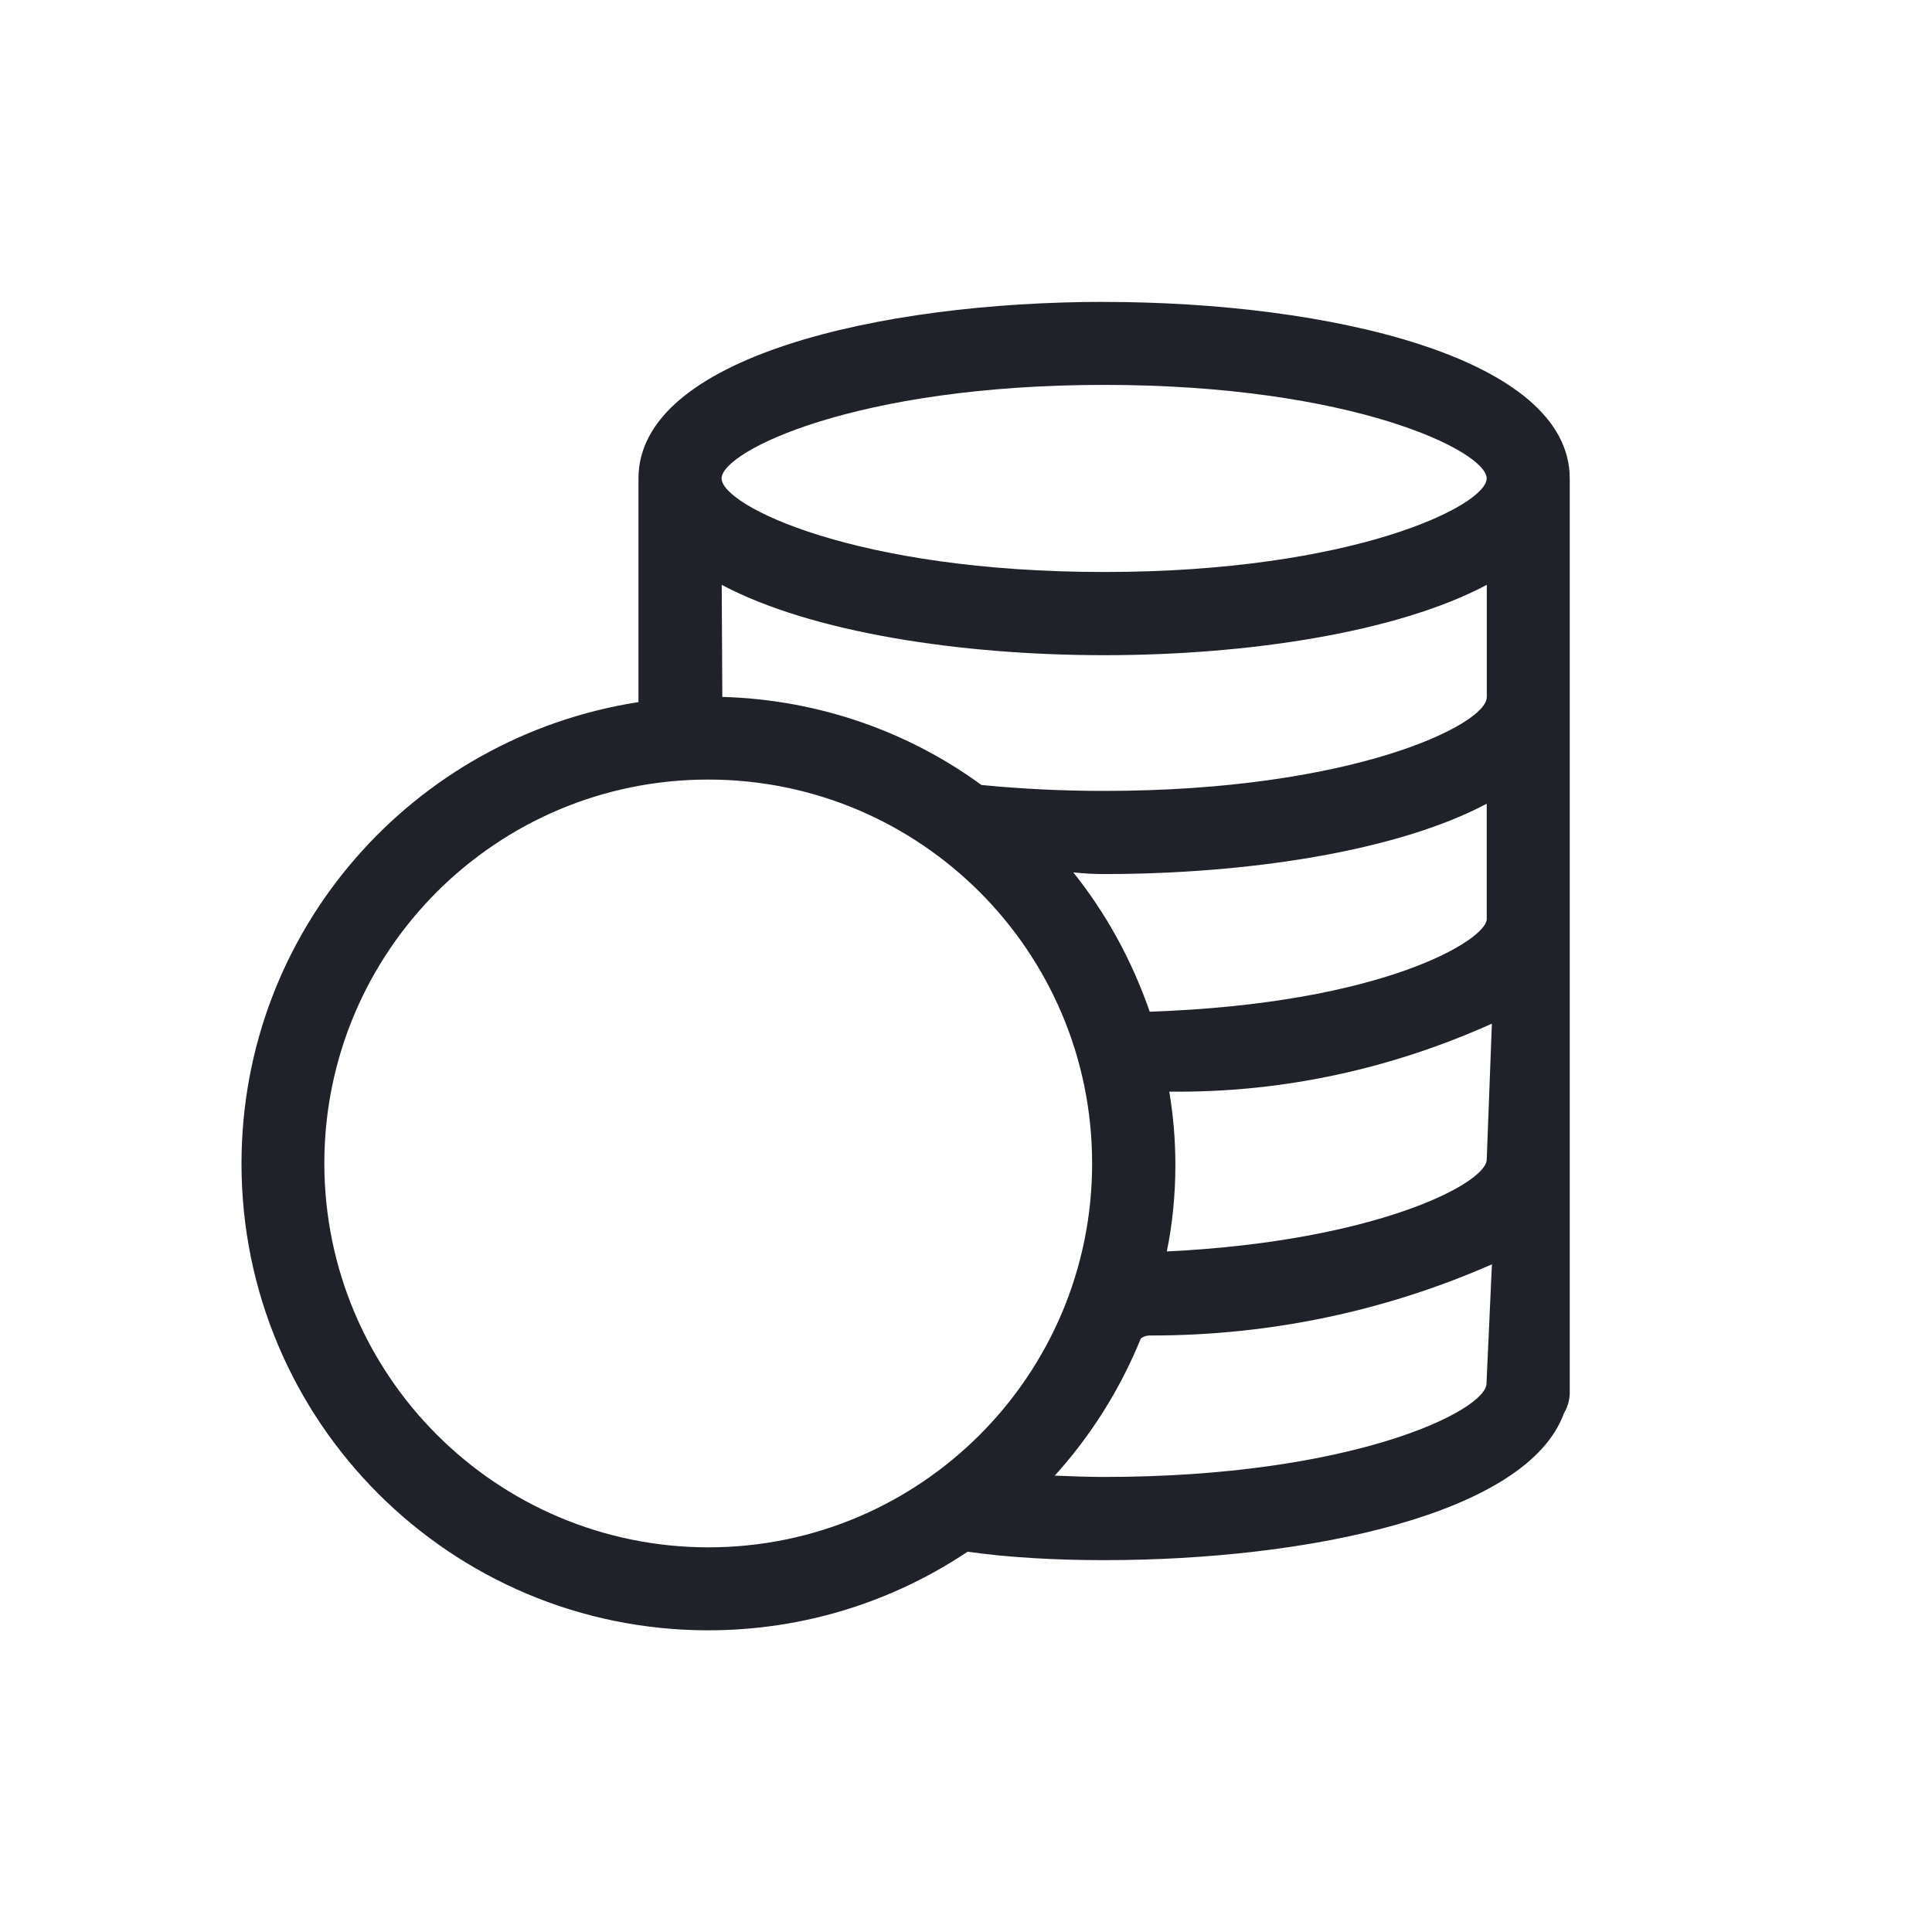 <?xml version="1.0" encoding="UTF-8"?>
<svg width="32px" height="32px" viewBox="0 0 32 32" version="1.1" xmlns="http://www.w3.org/2000/svg" xmlns:xlink="http://www.w3.org/1999/xlink">
    <!-- Generator: Sketch 49.1 (51147) - http://www.bohemiancoding.com/sketch -->
    <title>balance</title>
    <desc>Created with Sketch.</desc>
    <defs></defs>
    <g id="balance" stroke="none" stroke-width="1" fill="none" fill-rule="evenodd">
        <path d="M18.288,5 C14.574,5 10.575,5.916 10.575,7.926 L10.575,11.629 C6.832,12.211 4,15.411 4,19.273 C4,23.543 7.461,27.003 11.73,27.003 C13.32,27.003 14.798,26.523 16.026,25.701 C16.685,25.796 17.481,25.841 18.287,25.841 C21.68,25.841 25.301,25.074 25.903,23.409 C25.961,23.314 25.997,23.2 26,23.078 L26,7.927 C26,5.917 22.001,5.001 18.287,5.001 L18.288,5 Z M24.625,19.204 C24.625,19.602 22.774,20.562 19.326,20.728 C19.416,20.297 19.468,19.802 19.468,19.295 C19.468,18.882 19.433,18.476 19.367,18.081 C21.278,18.103 23.08,17.687 24.71,16.955 L24.625,19.204 L24.625,19.204 Z M24.625,15.223 C24.625,15.559 22.936,16.624 19.043,16.757 C18.737,15.879 18.311,15.118 17.777,14.449 C17.955,14.469 18.121,14.477 18.289,14.477 C20.657,14.477 23.136,14.103 24.625,13.312 L24.625,15.223 Z M24.625,11.55 C24.625,12 22.405,13.1 18.289,13.1 C17.601,13.1 16.923,13.067 16.269,13.003 L16.263,13.003 L16.257,13.003 C15.063,12.129 13.575,11.588 11.964,11.543 L11.954,9.687 C13.443,10.478 15.921,10.852 18.29,10.852 C20.658,10.852 23.137,10.478 24.626,9.687 L24.626,11.55 L24.625,11.55 Z M18.288,6.375 C22.404,6.375 24.624,7.475 24.624,7.924 C24.624,8.374 22.404,9.474 18.288,9.474 C14.171,9.474 11.952,8.374 11.952,7.924 C11.952,7.475 14.173,6.375 18.288,6.375 Z M5.372,19.269 C5.373,15.758 8.219,12.912 11.73,12.912 C15.241,12.912 18.089,15.759 18.089,19.27 C18.089,22.781 15.243,25.628 11.732,25.629 C8.221,25.625 5.375,22.78 5.372,19.269 L5.372,19.269 Z M18.286,24.463 C18.011,24.463 17.741,24.452 17.47,24.441 C18.065,23.784 18.552,23.015 18.895,22.171 C18.961,22.12 19.017,22.12 19.074,22.12 C21.079,22.12 22.986,21.699 24.711,20.941 L24.621,22.913 C24.625,23.362 22.404,24.463 18.288,24.463 L18.286,24.463 Z" id="Mask" fill="#1F2229" fill-rule="nonzero"></path>
    </g>
</svg>